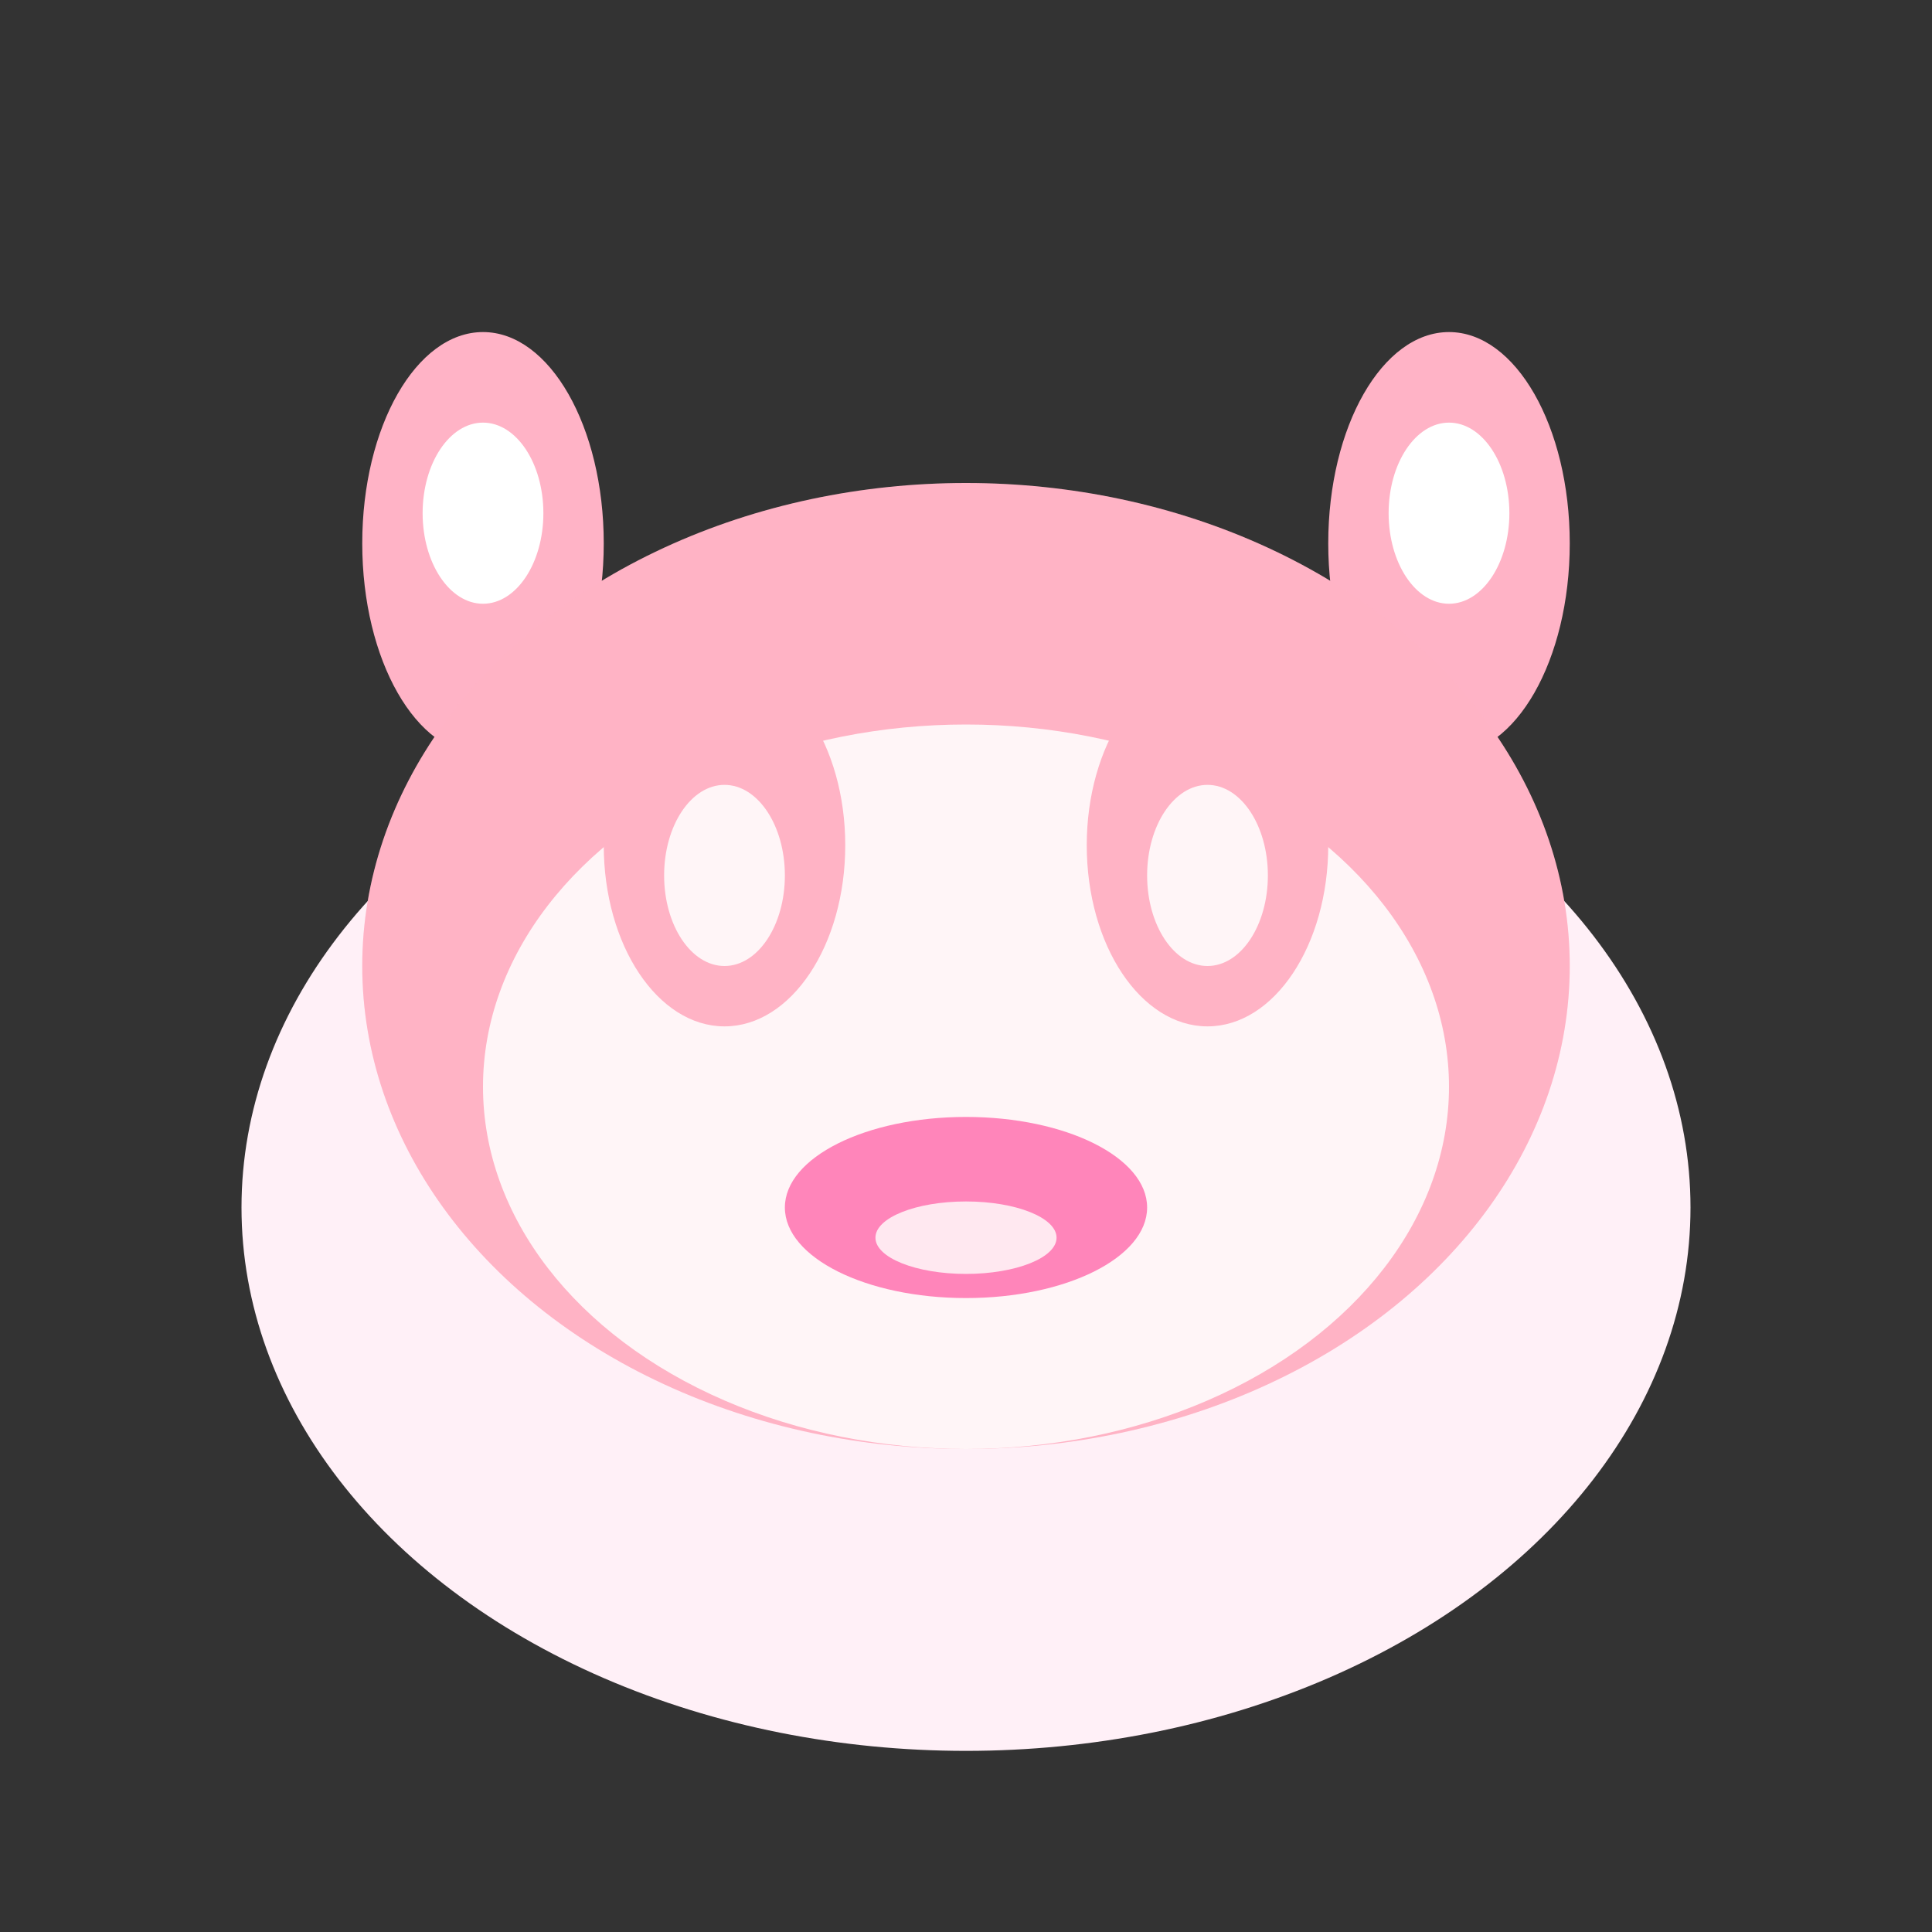 <svg width="64" height="64" viewBox="0 0 64 64" fill="none" xmlns="http://www.w3.org/2000/svg">
  <rect x="0" y="0" width="64" height="64" fill="#333333" stroke="none"/>
  <ellipse cx="32" cy="40" rx="24" ry="18" fill="#fff0f7"/>
  <ellipse cx="32" cy="32" rx="20" ry="16" fill="#ffb3c6"/>
  <ellipse cx="32" cy="36" rx="16" ry="12" fill="#fff"/>
  <ellipse cx="24" cy="28" rx="4" ry="6" fill="#ffb3c6"/>
  <ellipse cx="40" cy="28" rx="4" ry="6" fill="#ffb3c6"/>
  <ellipse cx="24" cy="29" rx="2" ry="3" fill="#fff"/>
  <ellipse cx="40" cy="29" rx="2" ry="3" fill="#fff"/>
  <ellipse cx="32" cy="40" rx="6" ry="3" fill="#ff7eb9"/>
  <ellipse cx="32" cy="41" rx="3" ry="1.2" fill="#fff0f7"/>
  <ellipse cx="16" cy="18" rx="4" ry="7" fill="#ffb3c6"/>
  <ellipse cx="48" cy="18" rx="4" ry="7" fill="#ffb3c6"/>
  <ellipse cx="16" cy="17" rx="2" ry="3" fill="#fff"/>
  <ellipse cx="48" cy="17" rx="2" ry="3" fill="#fff"/>
  <ellipse cx="32" cy="32" rx="20" ry="16" fill="#ffb3c6" fill-opacity=".13"/>
</svg>
